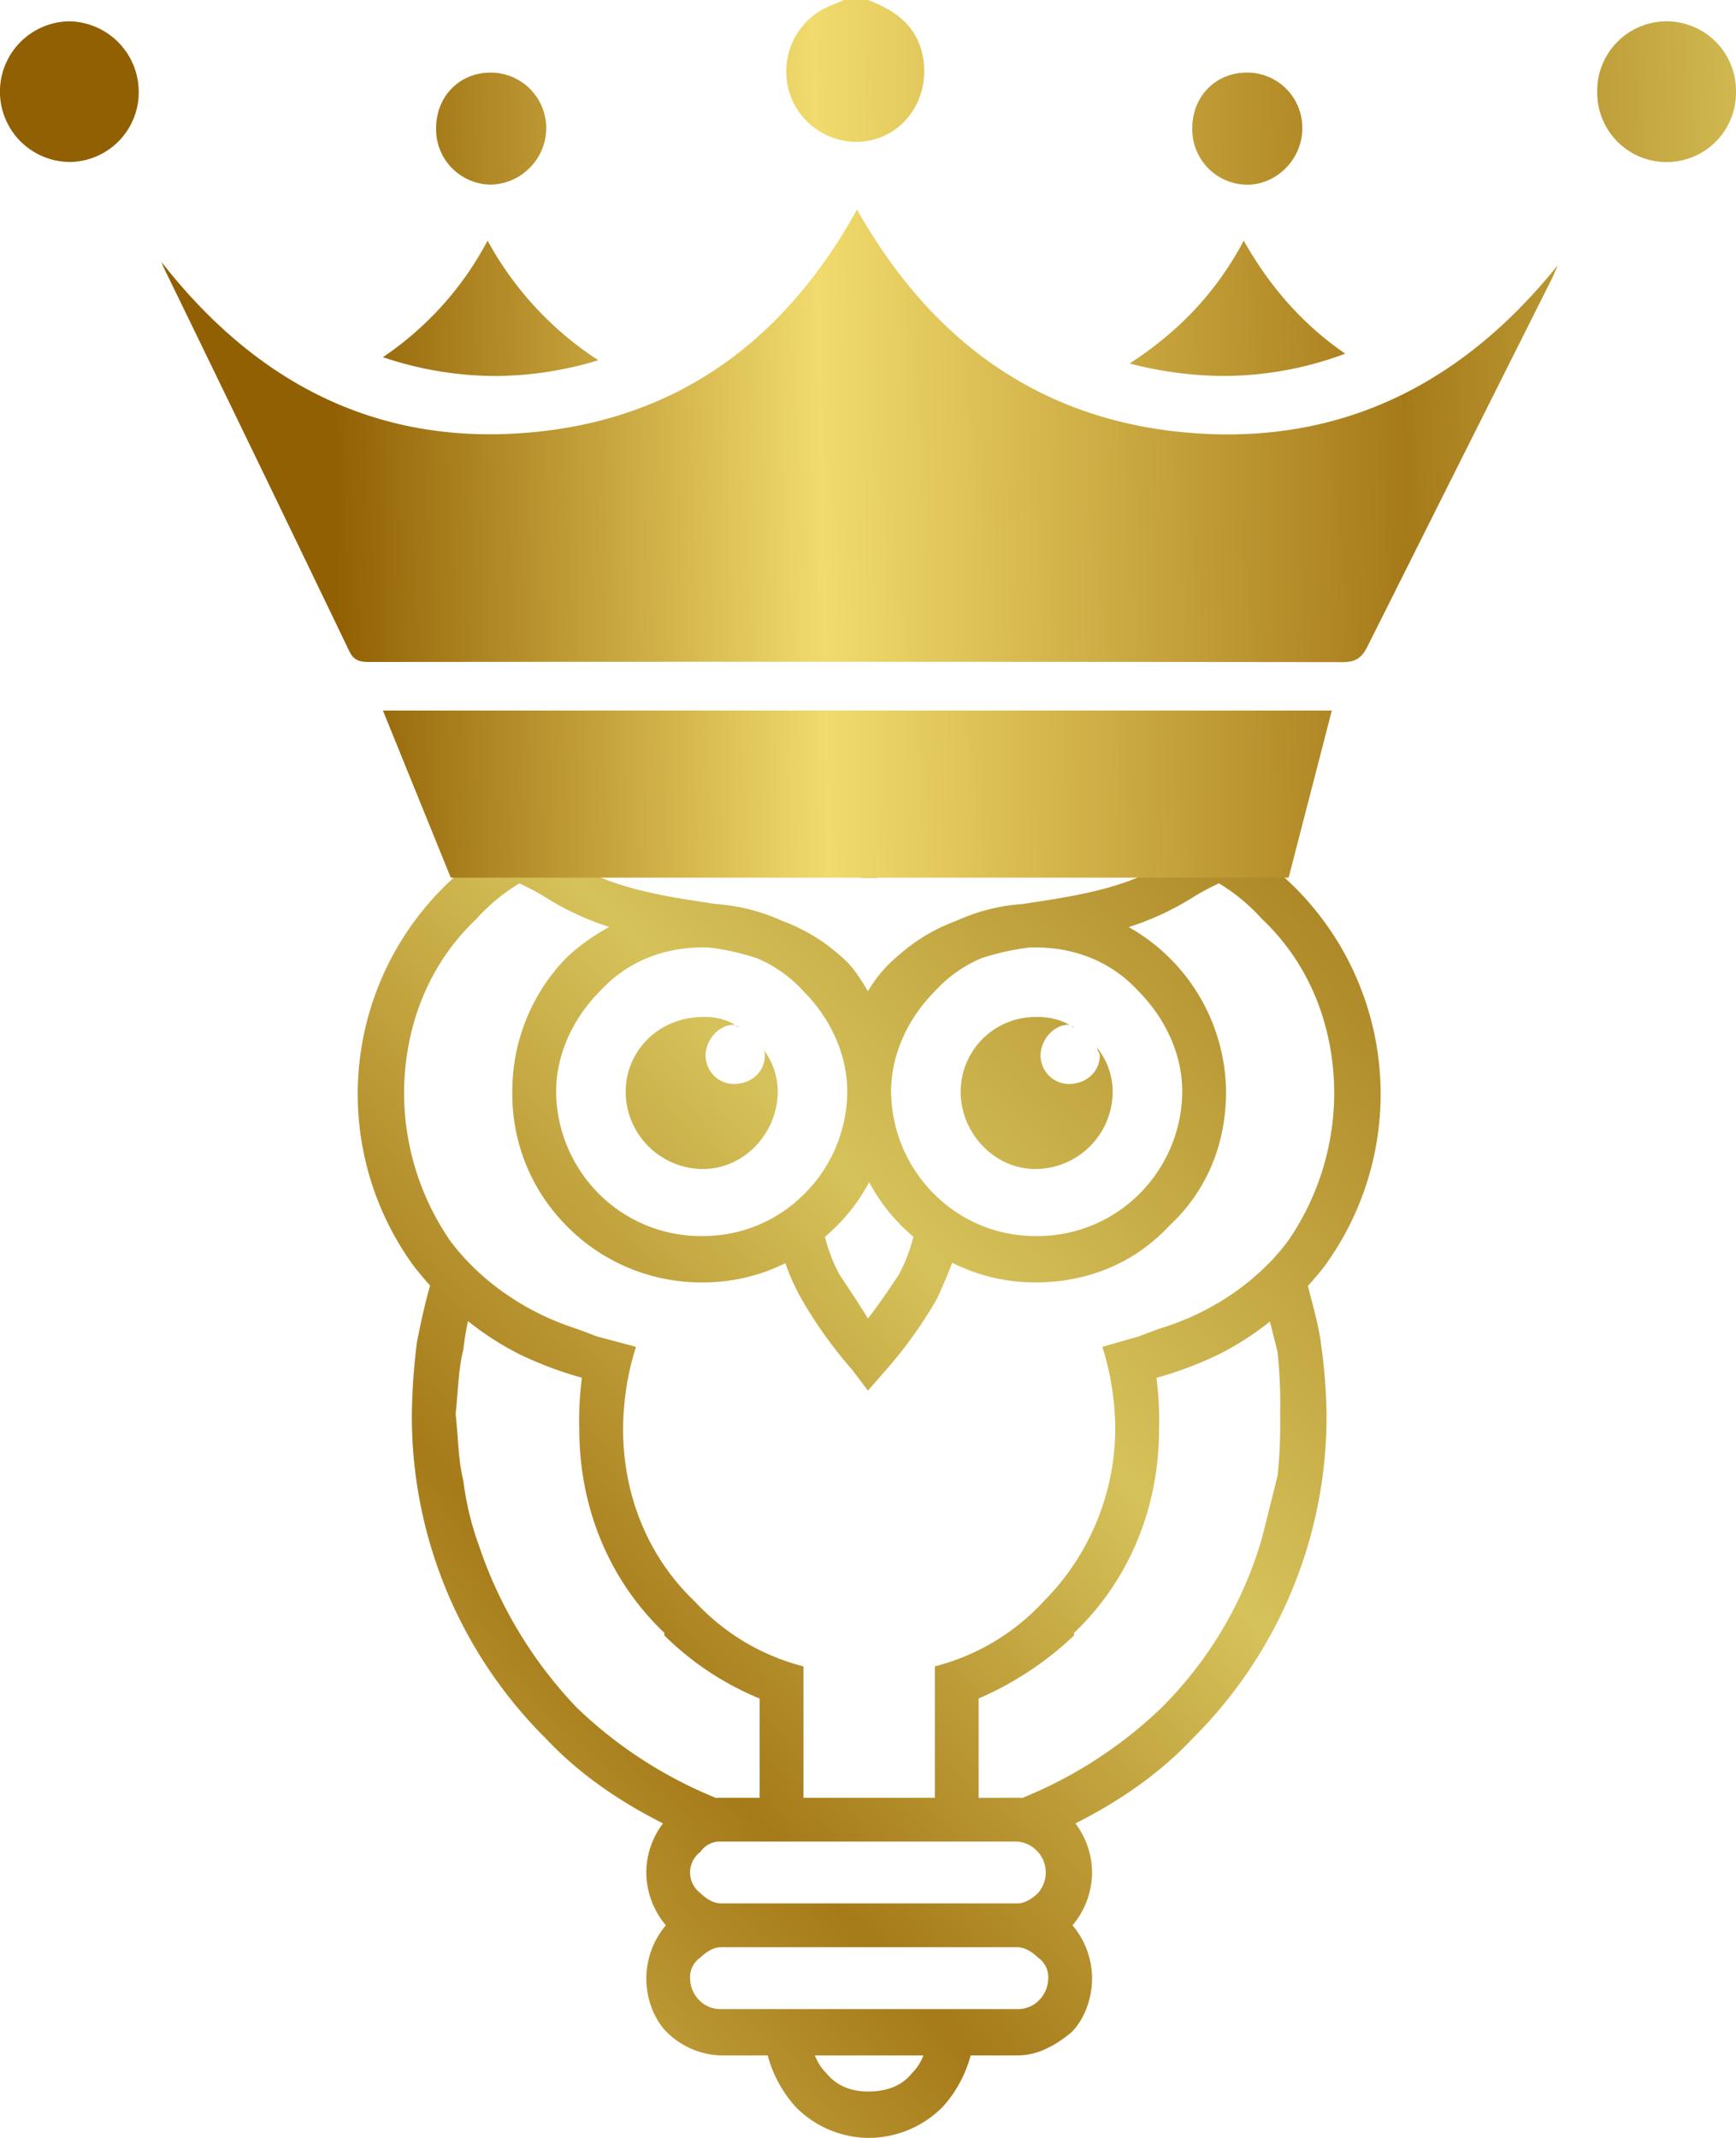 <svg xmlns="http://www.w3.org/2000/svg" width="460.6" height="567.065"><defs><linearGradient id="a" x1="1.15" y1="-.084" x2=".185" y2="1.129" gradientUnits="objectBoundingBox"><stop offset="0" stop-color="#916003"/><stop offset=".472" stop-color="#d6c25a"/><stop offset=".736" stop-color="#a67a19"/><stop offset="1" stop-color="#d6c157"/></linearGradient><linearGradient id="b" x1=".152" y1=".613" x2=".824" y2=".608" gradientUnits="objectBoundingBox"><stop offset="0" stop-color="#916003"/><stop offset=".335" stop-color="#f1db6c"/><stop offset=".736" stop-color="#a67a19"/><stop offset="1" stop-color="#d6c157"/></linearGradient></defs><g data-name="Group 667"><path data-name="Union 3" d="M116.216 364.333a33.166 33.166 0 0 1-7.442-13.67h-12.38a21.32 21.32 0 0 1-14.357-6.15c-3.418-3.417-5.47-8.885-5.47-14.354a21.941 21.941 0 0 1 5.189-14.011 21.941 21.941 0 0 1-5.189-14.011A21.64 21.64 0 0 1 81 289.114c-11.51-5.786-22.3-13.148-31.089-22.517a120.326 120.326 0 0 1-35.548-85.435v-.683a168.044 168.044 0 0 1 1.367-19.137c1.054-5.269 2.108-10.132 3.475-14.9q-2.171-2.389-4.16-4.921A77.4 77.4 0 0 1 22.56 41.049a83.034 83.034 0 0 1 8.494-7.439C25.5 29.682 20.922 23.539 17.775 10.252L15.04 0l10.255 3.418 110.064 22.594L256.361 0l-2.733 10.252c-3.148 13.287-7.727 19.429-13.28 23.358a83.054 83.054 0 0 1 8.493 7.439 77.4 77.4 0 0 1 7.52 100.471q-2.027 2.579-4.249 5.018c1.319 5.389 2.968 10.78 3.567 16.17a144.334 144.334 0 0 1 1.368 17.77v.683A120.327 120.327 0 0 1 221.5 266.6c-8.786 9.369-19.579 16.731-31.089 22.517a21.64 21.64 0 0 1 4.428 13.022 21.941 21.941 0 0 1-5.189 14.011 21.941 21.941 0 0 1 5.189 14.011c0 5.468-2.052 10.937-5.47 14.354-4.1 3.417-8.887 6.15-14.355 6.15h-12.388a33.166 33.166 0 0 1-7.442 13.67 27.812 27.812 0 0 1-19.826 8.2 27.418 27.418 0 0 1-19.142-8.202zm8.2-8.885c2.735 3.418 6.837 4.785 10.938 4.785 4.786 0 8.888-1.367 11.622-4.785a13.182 13.182 0 0 0 3.109-4.785h-28.774a13.193 13.193 0 0 0 3.108 4.785zm-33.5-30.757a6.219 6.219 0 0 0-2.733 5.468 8.348 8.348 0 0 0 2.733 6.152 7.767 7.767 0 0 0 5.47 2.05h78.618a7.763 7.763 0 0 0 5.468-2.05 8.345 8.345 0 0 0 2.735-6.152 6.217 6.217 0 0 0-2.735-5.468c-1.367-1.367-3.418-2.733-5.468-2.733h-78.61c-2.052-.001-4.102 1.366-5.47 2.732zm0-28.021a6.835 6.835 0 0 0 0 10.935c1.368 1.367 3.418 2.733 5.47 2.733h78.618c2.05 0 4.1-1.367 5.468-2.733a8.231 8.231 0 0 0-5.468-13.67h-78.61a6.218 6.218 0 0 0-5.47 2.735zm84.088-14.354q.673 0 1.332.041a116.291 116.291 0 0 0 36.959-23.957 104.414 104.414 0 0 0 26.661-45.109l4.1-16.4a131.722 131.722 0 0 0 .683-16.4 131.722 131.722 0 0 0-.683-16.4c-.68-2.723-1.361-5.445-2.042-8.083a78.34 78.34 0 0 1-13.683 8.766 98.443 98.443 0 0 1-16.407 6.152 87.147 87.147 0 0 1 .683 13.669c0 21.189-8.2 40.326-22.56 54v.683a86.378 86.378 0 0 1-25.3 16.7v26.362zM28.03 163.392c-1.367 5.468-1.367 10.935-2.05 17.087.683 6.152.683 12.3 2.05 17.77a77.769 77.769 0 0 0 4.1 17.087A115.524 115.524 0 0 0 58.109 258.4a116.285 116.285 0 0 0 36.95 23.961q.666-.04 1.335-.04h10.253V256a78.083 78.083 0 0 1-25.295-16.743v-.683c-14.357-13.67-22.56-32.807-22.56-54a87.146 87.146 0 0 1 .683-13.669 98.454 98.454 0 0 1-16.408-6.152 78.413 78.413 0 0 1-13.812-8.869 73.853 73.853 0 0 0-1.225 7.508zm125.1 118.924V247.46a58.939 58.939 0 0 0 28.713-17.087 65.147 65.147 0 0 0 19.142-45.794 73.361 73.361 0 0 0-3.418-21.871l9.57-2.733 5.47-2.052c13.672-4.1 25.978-12.3 34.181-23.237a69.372 69.372 0 0 0 12.3-38.959c0-18.454-6.837-34.857-19.142-46.476a50.053 50.053 0 0 0-11.449-9.477 71.122 71.122 0 0 0-6.317 3.326 73.685 73.685 0 0 1-17.623 8.272 50.642 50.642 0 0 1 25.829 43.671c0 14.354-5.47 26.656-15.04 35.541-8.887 9.569-21.193 15.037-35.55 15.037a48.7 48.7 0 0 1-22.069-5.214c-1.122 3.045-2.517 6.181-3.911 9.317a115.693 115.693 0 0 1-13.672 19.137l-4.786 5.468-4.1-5.468a115.693 115.693 0 0 1-13.672-19.137 56.88 56.88 0 0 1-4.125-9.21 48.706 48.706 0 0 1-21.854 5.106 50.06 50.06 0 0 1-36.233-15.037 49.481 49.481 0 0 1-14.356-35.541A50.68 50.68 0 0 1 55.373 59.5a55.04 55.04 0 0 1 11.36-8.167A73.629 73.629 0 0 1 49.221 43.1a71.156 71.156 0 0 0-6.321-3.326 50.091 50.091 0 0 0-11.449 9.476C19.142 60.869 12.3 77.273 12.3 95.727a69.373 69.373 0 0 0 12.306 38.959c8.2 10.935 20.508 19.137 33.5 23.237l5.468 2.052 10.255 2.733a73.314 73.314 0 0 0-3.418 21.871c0 17.77 6.837 34.174 19.142 45.794a58.939 58.939 0 0 0 28.713 17.087v34.856zm-25.291-138.745c2.735 4.1 5.47 8.2 7.52 11.619 2.735-3.417 5.47-7.518 8.2-11.619a42.914 42.914 0 0 0 3.861-10.049q-1.634-1.4-3.176-2.939a48.394 48.394 0 0 1-8.546-11.55 48.394 48.394 0 0 1-8.546 11.55q-1.542 1.542-3.178 2.94a42.918 42.918 0 0 0 3.865 10.048zm25.3-75.185c-6.837 6.835-11.622 16.4-11.622 26.656a38.71 38.71 0 0 0 11.622 27.34 37.752 37.752 0 0 0 26.661 10.936 38.187 38.187 0 0 0 27.346-10.935 38.71 38.71 0 0 0 11.622-27.34c0-10.252-4.785-19.82-11.622-26.656-6.837-7.518-16.408-11.619-27.346-11.619q-.827 0-1.648.035a66.57 66.57 0 0 0-12.583 2.792 35.166 35.166 0 0 0-12.434 8.791zm-88.874 0C57.425 75.222 52.64 84.79 52.64 95.042a38.71 38.71 0 0 0 11.622 27.34 38.184 38.184 0 0 0 27.345 10.935 37.749 37.749 0 0 0 26.661-10.935 38.71 38.71 0 0 0 11.622-27.34c0-10.252-4.785-19.82-11.622-26.656a35.166 35.166 0 0 0-12.22-8.7A64.845 64.845 0 0 0 93.254 56.8q-.821-.035-1.648-.035c-10.938.003-20.506 4.103-27.345 11.621zm63.578-9.567c3.418 2.733 5.47 6.15 7.52 9.569a35.958 35.958 0 0 1 8.2-9.569 47.346 47.346 0 0 1 15.265-9.105 50.357 50.357 0 0 1 17.433-4.442l.8-.123c13.673-2.05 27.346-4.1 38.968-11.619 4.771-3.3 9.346-2.873 13.406-4.2.563-.644 1.111-1.3 1.634-1.951q.56.336 1.109.673c2.4-1.537 4.561-4.279 6.411-9.6L137.411 38.314h-3.418L32.815 18.454c1.85 5.319 4.014 8.061 6.411 9.6q.549-.337 1.109-.673c.523.654 1.07 1.307 1.634 1.951 4.06 1.327 8.635.9 13.406 4.2C67 41.049 80.669 43.1 94.341 45.149l.8.123a50.355 50.355 0 0 1 17.442 4.445 47.325 47.325 0 0 1 15.256 9.102zm32.133 36.223a19.837 19.837 0 0 1 19.824-19.82 17.734 17.734 0 0 1 9.084 2.072.855.855 0 0 0-.2-.022c-4.1 0-7.52 4.1-7.52 8.2a7.586 7.586 0 0 0 7.52 7.518c4.785 0 8.2-3.417 8.2-7.518 0-.683-.683-1.367-.683-2.05a18.562 18.562 0 0 1 4.1 11.619 20.565 20.565 0 0 1-20.501 20.506c-10.941 0-19.828-9.568-19.828-20.505zm-88.874 0c0-10.935 8.887-19.82 20.508-19.82a15.7 15.7 0 0 1 9.572 2.733c-.685 0-.685-.683-1.368-.683-4.1 0-7.52 4.1-7.52 8.2a7.586 7.586 0 0 0 7.52 7.518c4.786 0 8.2-3.417 8.2-7.518a2.921 2.921 0 0 0-.292-1.544 18.534 18.534 0 0 1 3.71 11.112c0 10.937-8.887 20.505-19.825 20.505A20.565 20.565 0 0 1 71.1 95.042zm36.232-11.619a2.367 2.367 0 0 1 .391.506q-.195-.255-.396-.506zm81.9-5.941q.4.223.821.473c-.435 0-.594-.272-.824-.473zm-.348-.188a.8.8 0 0 1 .348.188l-.352-.189z" transform="translate(94.912 194.531)" fill="url(#a)"/><path data-name="Union 4" d="M119.6 232.791l-18-44.325h251.761l-11.455 44.325zm236.57-57.165q-129.067-.155-258.137-.044c-2.441 0-4.116-.27-5.376-2.892Q68.2 121.829 43.491 71.084c-.245-.507-.422-1.046-.63-1.568 24.663 31.531 56.2 48.425 96.452 45.306 39.9-3.092 68.655-24.17 88.078-59.238 19.834 35.137 48.991 56.292 89.178 59.295 39.993 2.986 71.819-13.492 96.75-44.536-.591 1.331-1.128 2.687-1.78 3.988q-24.4 48.6-48.764 97.229c-1.494 3-3.2 4.067-6.586 4.067zM101.594 94.739a85.485 85.485 0 0 0 27.774-30.906 88.066 88.066 0 0 0 29.376 31.719 95.016 95.016 0 0 1-27.408 4.181 93.8 93.8 0 0 1-29.742-4.994zm198.129 1.678c13.027-8.469 22.925-18.779 30.269-32.575 6.869 12.076 15.369 22 26.925 29.965a92.12 92.12 0 0 1-32.189 5.908 100.439 100.439 0 0 1-25.005-3.298zm31.167-47.426a14.658 14.658 0 0 1-14.544-15.05c.017-8.506 6.3-14.777 14.712-14.692a14.639 14.639 0 0 1 14.475 14.642c.086 8.143-6.656 15.1-14.626 15.1zM115.706 34.18c-.066-8.53 6.132-14.919 14.481-14.924a14.747 14.747 0 0 1 14.746 14.86 15.089 15.089 0 0 1-14.453 14.852h-.359a14.661 14.661 0 0 1-14.415-14.788zm308.071-9.862a18.411 18.411 0 1 1 36.82-.126 18.413 18.413 0 1 1-36.82.126zM18.269 42.967A18.659 18.659 0 0 1 18.3 5.656a18.743 18.743 0 0 1 18.508 18.729 18.5 18.5 0 0 1-18.455 18.582zm191.2-18.407A18.866 18.866 0 0 1 220.59 1.389C221.7.95 222.8.465 223.9 0h6.409c7.642 2.9 13.589 7.342 14.734 16.179 1.294 9.977-4.708 18.985-14.052 21.035a17.633 17.633 0 0 1-3.777.408 18.672 18.672 0 0 1-17.749-13.062z" fill="url(#b)"/></g></svg>
